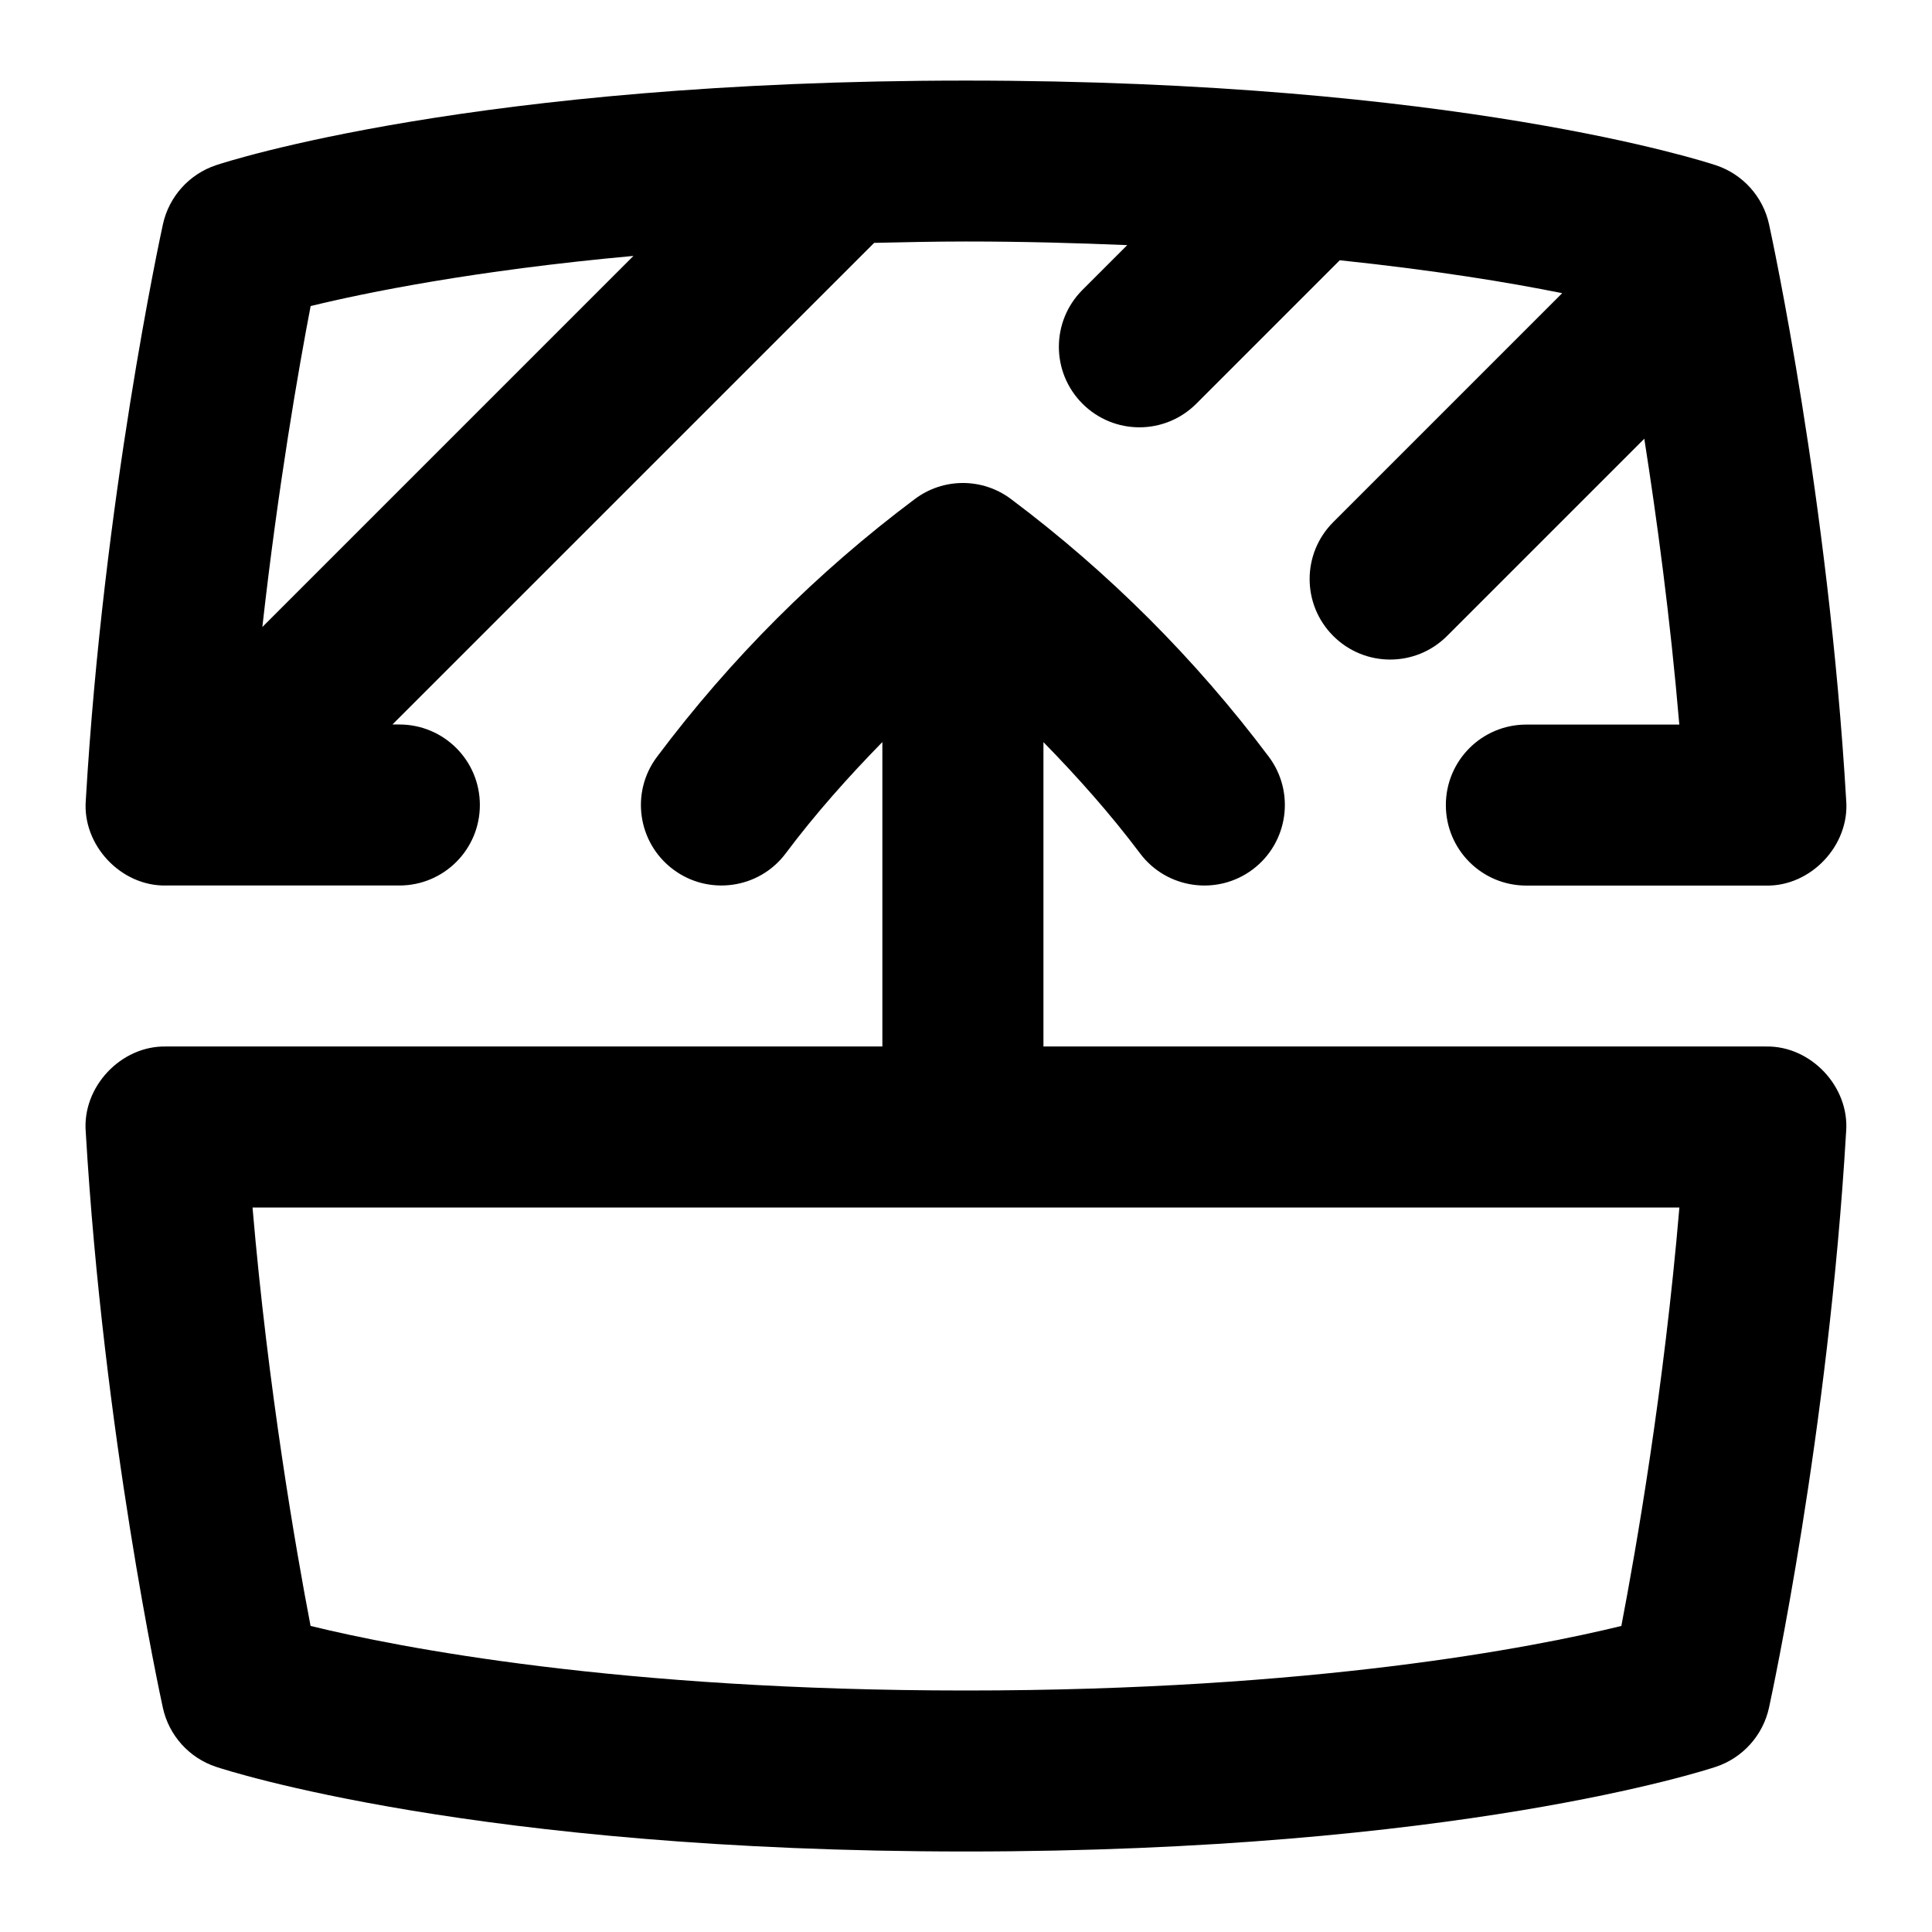 <svg id="Layer_1" viewBox="0 0 24 24" xmlns="http://www.w3.org/2000/svg" data-name="Layer 1"><path d="m2.063 11h2.898c.553 0 1-.447 1-1s-.447-1-1-1h-.086l5.984-5.983c.372-.008.742-.017 1.141-.017.717 0 1.374.019 2.003.045l-.556.556c-.391.391-.391 1.023 0 1.414s1.023.391 1.414 0l1.782-1.782c1.179.124 2.101.275 2.763.409l-2.844 2.844c-.391.391-.391 1.023 0 1.414s1.023.391 1.414 0l2.45-2.45c.155.987.322 2.219.435 3.551h-1.9c-.553 0-1 .447-1 1s.447 1 1 1h2.975c.56.012 1.043-.501.998-1.059-.22-3.748-.928-7.018-.958-7.155-.075-.344-.326-.623-.66-.734-.129-.043-3.225-1.052-9.316-1.052s-9.188 1.008-9.316 1.051c-.334.111-.585.391-.66.734-.03.138-.738 3.407-.958 7.155-.045.558.438 1.071.998 1.059zm5.806-7.821-4.61 4.61c.195-1.741.451-3.214.6-3.987.689-.168 2.032-.442 4.01-.623zm14.068 9.821h-8.975v-3.781c.426.436.832.892 1.2 1.382.331.442.96.53 1.4.199.441-.332.53-.959.199-1.4-.912-1.215-1.989-2.291-3.2-3.199-.355-.268-.844-.268-1.199 0-1.212.908-2.289 1.984-3.2 3.2-.332.441-.242 1.068.2 1.399.437.329 1.067.245 1.399-.2.367-.49.774-.946 1.2-1.382v3.782h-8.898c-.56-.012-1.043.501-.998 1.059.22 3.748.928 7.018.958 7.155.075.344.326.623.66.734.129.043 3.225 1.052 9.316 1.052s9.187-1.009 9.316-1.052c.334-.111.585-.391.66-.734.03-.138.738-3.407.958-7.155.045-.558-.438-1.071-.998-1.059zm-1.795 7.198c-1.093.267-3.822.802-8.142.802s-7.051-.535-8.142-.802c-.182-.948-.528-2.938-.721-5.198h17.725c-.192 2.26-.539 4.25-.721 5.198z"/></svg>